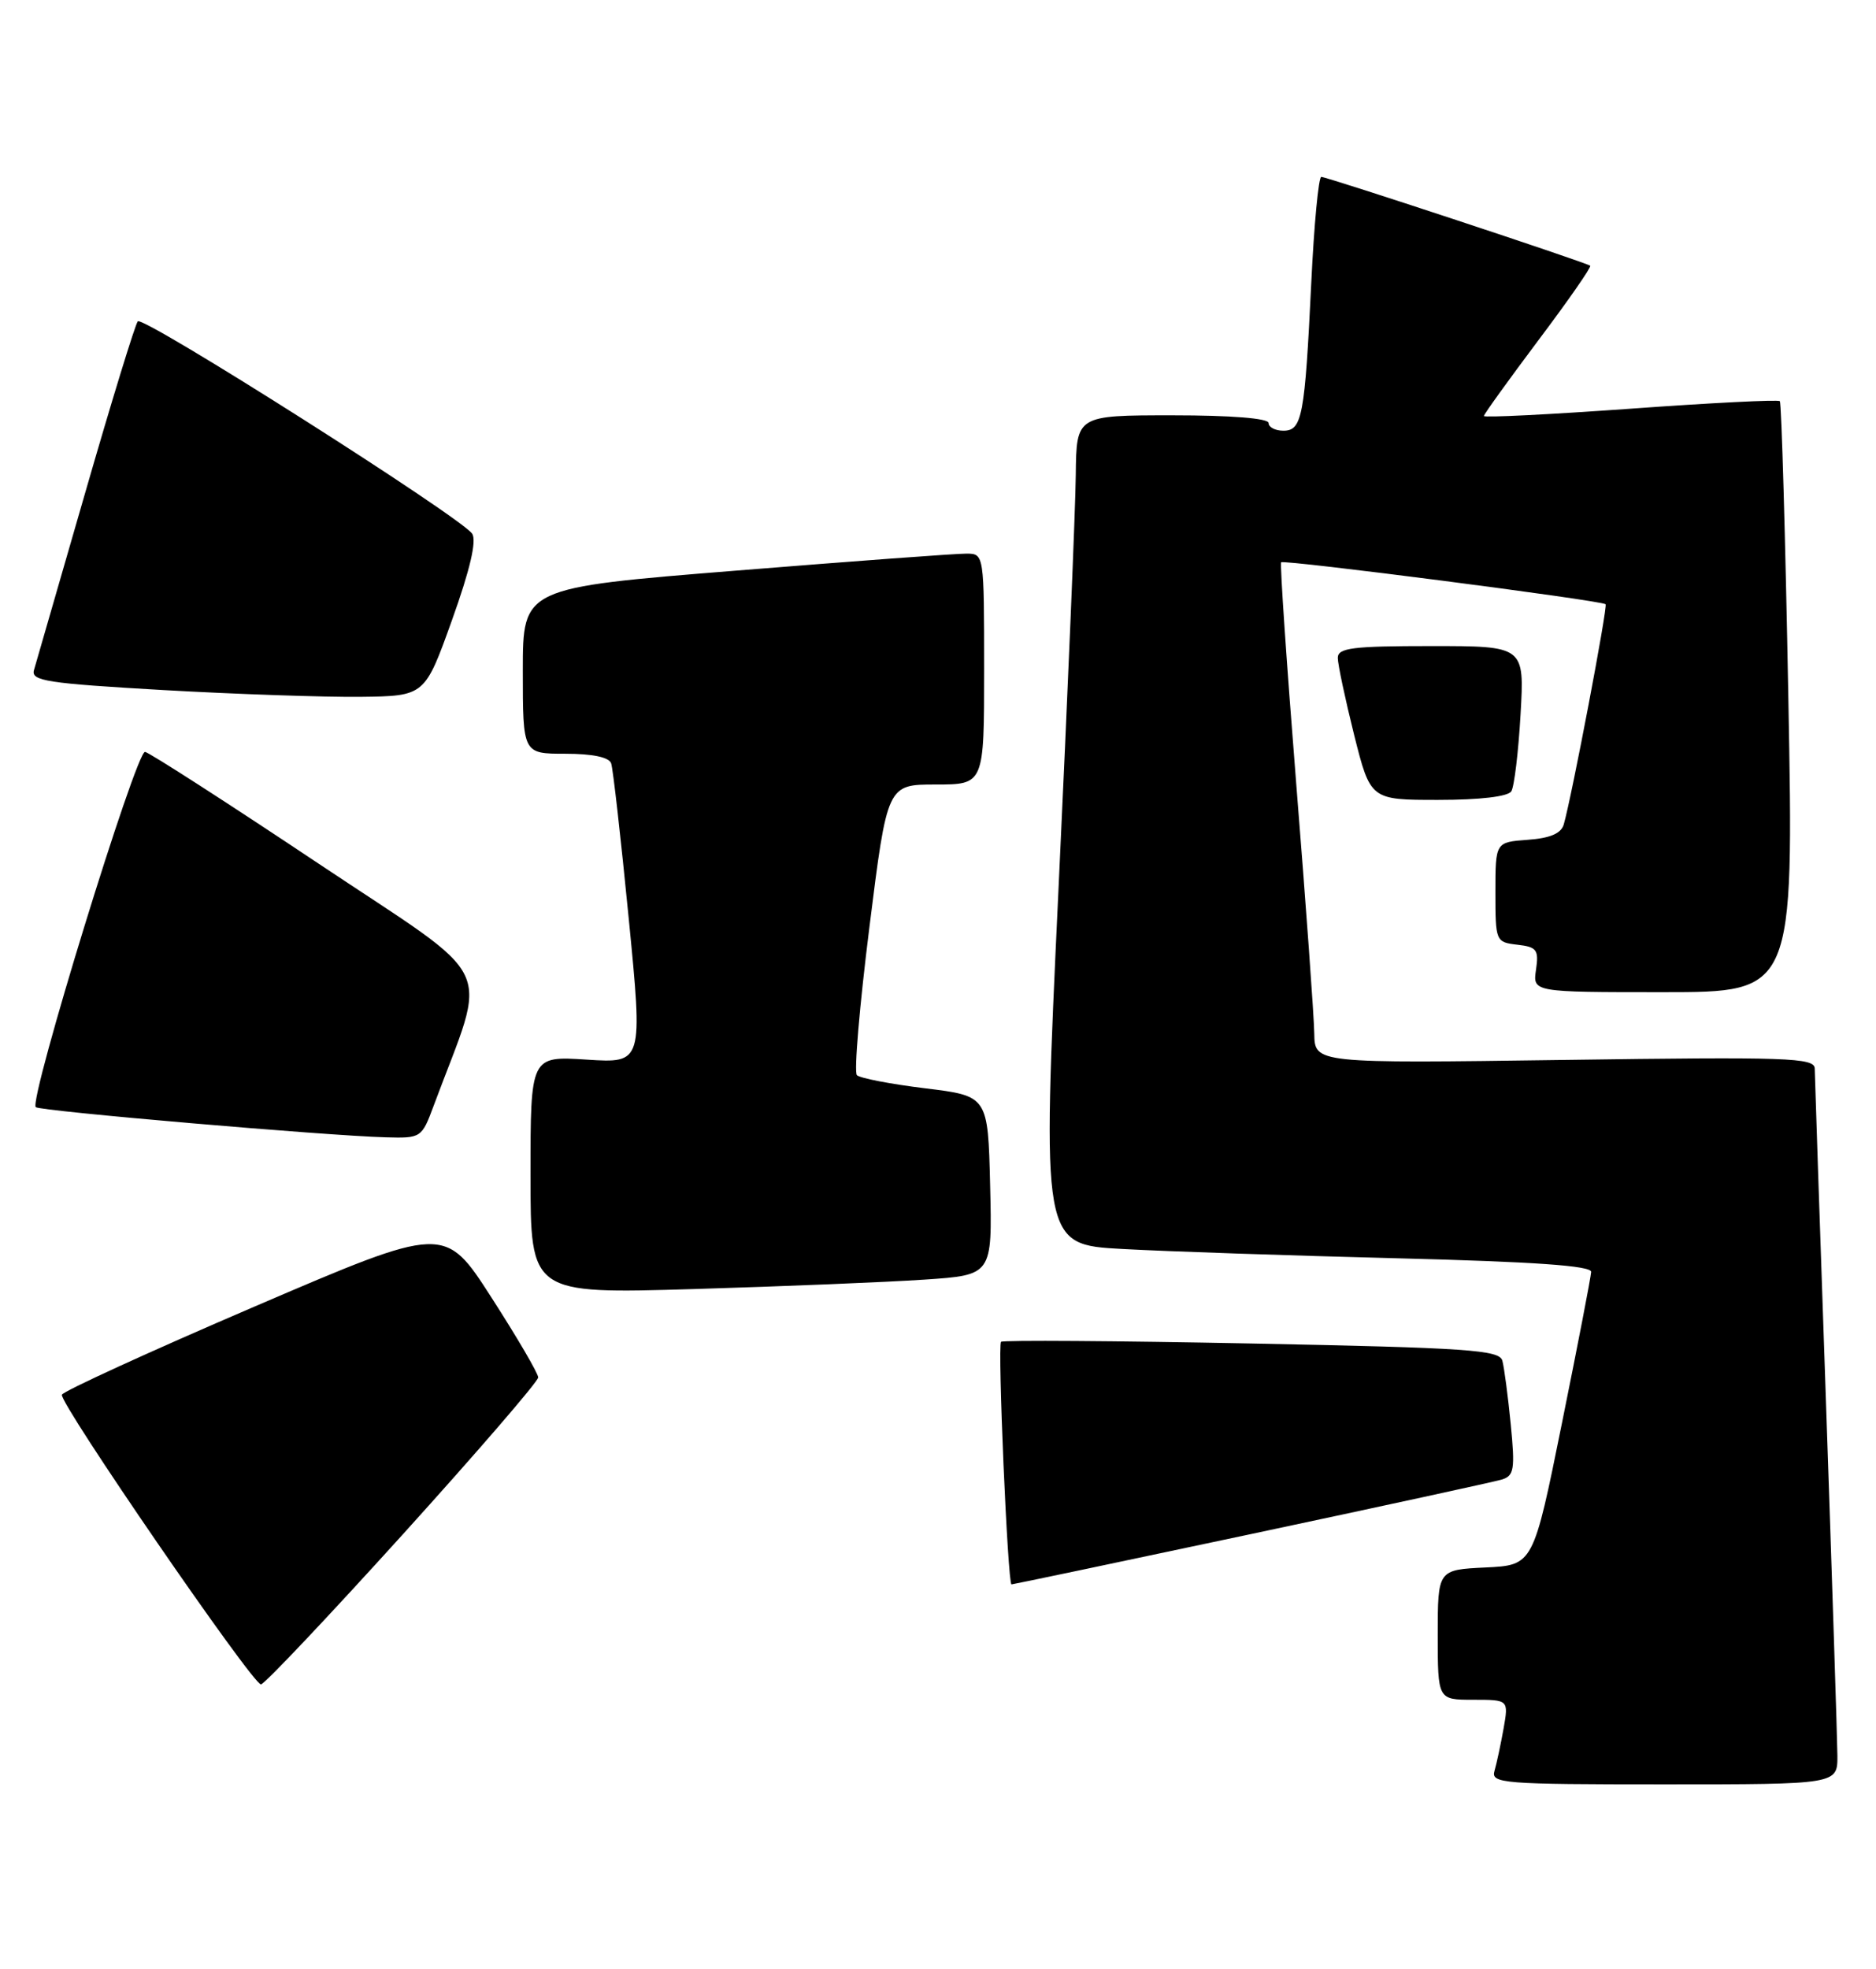 <?xml version="1.0" encoding="UTF-8" standalone="no"?>
<!DOCTYPE svg PUBLIC "-//W3C//DTD SVG 1.1//EN" "http://www.w3.org/Graphics/SVG/1.1/DTD/svg11.dtd" >
<svg xmlns="http://www.w3.org/2000/svg" xmlns:xlink="http://www.w3.org/1999/xlink" version="1.1" viewBox="0 0 244 256">
 <g >
 <path fill="currentColor"
d=" M 238.98 228.25 C 238.96 226.19 238.30 205.60 237.50 182.50 C 236.70 159.40 236.04 139.79 236.03 138.93 C 236.00 137.52 232.57 137.40 203.50 137.81 C 171.00 138.26 171.00 138.26 170.94 134.38 C 170.91 132.25 169.86 117.68 168.60 102.00 C 167.35 86.32 166.46 73.33 166.63 73.11 C 166.94 72.73 208.20 78.05 208.83 78.56 C 209.14 78.81 204.44 103.53 203.39 107.19 C 203.05 108.37 201.61 108.98 198.70 109.19 C 194.50 109.50 194.50 109.50 194.50 116.00 C 194.50 122.40 194.54 122.50 197.35 122.83 C 199.88 123.12 200.16 123.48 199.78 126.08 C 199.35 129.00 199.35 129.00 216.33 129.00 C 233.31 129.00 233.31 129.00 232.60 90.78 C 232.21 69.75 231.71 52.38 231.49 52.16 C 231.28 51.94 222.53 52.38 212.05 53.14 C 201.57 53.89 193.00 54.32 193.00 54.09 C 193.00 53.86 196.19 49.44 200.08 44.25 C 203.98 39.07 207.01 34.71 206.83 34.55 C 206.34 34.14 172.61 23.00 171.85 23.00 C 171.50 23.00 170.91 29.19 170.55 36.75 C 169.71 54.16 169.36 56.00 166.92 56.00 C 165.86 56.00 165.00 55.55 165.00 55.00 C 165.00 54.39 160.17 54.00 152.50 54.00 C 140.00 54.00 140.00 54.00 139.92 61.75 C 139.88 66.01 138.87 90.27 137.67 115.66 C 135.50 161.82 135.50 161.82 146.00 162.39 C 151.78 162.71 167.86 163.25 181.75 163.60 C 199.55 164.05 206.99 164.57 206.95 165.37 C 206.93 165.99 205.22 174.82 203.16 185.00 C 199.42 203.50 199.42 203.50 193.21 203.80 C 187.00 204.10 187.00 204.10 187.00 212.55 C 187.00 221.00 187.00 221.00 191.61 221.00 C 196.22 221.00 196.22 221.00 195.56 224.75 C 195.19 226.81 194.66 229.29 194.38 230.25 C 193.90 231.88 195.41 232.00 216.43 232.00 C 239.00 232.00 239.00 232.00 238.98 228.25 Z  M 52.37 199.52 C 62.07 188.80 70.00 179.61 70.00 179.09 C 70.00 178.57 67.27 173.90 63.92 168.70 C 57.85 159.26 57.85 159.26 33.10 169.88 C 19.49 175.72 8.22 180.88 8.05 181.34 C 7.67 182.38 32.84 219.00 33.94 219.00 C 34.38 219.00 42.67 210.23 52.37 199.52 Z  M 162.69 199.46 C 179.64 195.86 194.32 192.67 195.32 192.37 C 196.93 191.88 197.07 191.06 196.49 185.16 C 196.13 181.50 195.64 177.78 195.40 176.91 C 195.02 175.52 191.00 175.24 162.80 174.68 C 145.10 174.33 130.44 174.23 130.20 174.46 C 129.73 174.94 131.07 206.00 131.56 206.00 C 131.74 206.00 145.75 203.06 162.69 199.46 Z  M 120.28 166.37 C 129.06 165.78 129.06 165.78 128.78 154.14 C 128.50 142.50 128.50 142.50 120.33 141.50 C 115.83 140.95 111.84 140.18 111.45 139.79 C 111.06 139.40 111.80 130.74 113.08 120.54 C 115.40 102.00 115.40 102.00 121.70 102.00 C 128.00 102.00 128.00 102.00 128.00 87.00 C 128.00 72.12 127.98 72.00 125.75 71.98 C 124.51 71.96 111.01 72.96 95.75 74.19 C 68.00 76.42 68.00 76.42 68.00 87.21 C 68.00 98.00 68.00 98.00 73.53 98.00 C 77.06 98.00 79.22 98.45 79.49 99.25 C 79.73 99.94 80.75 108.99 81.77 119.37 C 83.62 138.24 83.62 138.24 76.31 137.77 C 69.00 137.30 69.00 137.30 69.00 152.77 C 69.00 168.23 69.00 168.23 90.25 167.60 C 101.94 167.25 115.45 166.70 120.28 166.37 Z  M 56.41 143.75 C 63.50 124.68 65.12 128.09 41.41 112.27 C 29.66 104.43 19.51 97.90 18.87 97.76 C 17.73 97.51 3.74 142.97 4.65 143.95 C 5.11 144.45 42.51 147.67 50.17 147.87 C 54.78 148.00 54.85 147.95 56.41 143.75 Z  M 196.57 102.88 C 196.95 102.27 197.49 97.77 197.77 92.88 C 198.28 84.00 198.28 84.00 186.14 84.00 C 175.89 84.00 174.00 84.24 174.00 85.54 C 174.00 86.38 174.96 90.88 176.12 95.54 C 178.25 104.00 178.25 104.00 187.06 104.00 C 192.49 104.00 196.15 103.57 196.57 102.88 Z  M 58.79 80.62 C 61.14 74.06 62.02 70.29 61.41 69.39 C 59.96 67.24 18.60 40.99 17.92 41.78 C 17.58 42.18 14.51 52.17 11.10 64.00 C 7.69 75.83 4.68 86.23 4.42 87.12 C 4.01 88.53 6.07 88.85 21.23 89.72 C 30.73 90.26 42.27 90.65 46.87 90.60 C 55.25 90.50 55.25 90.50 58.79 80.62 Z "/>
</g>
</svg>
